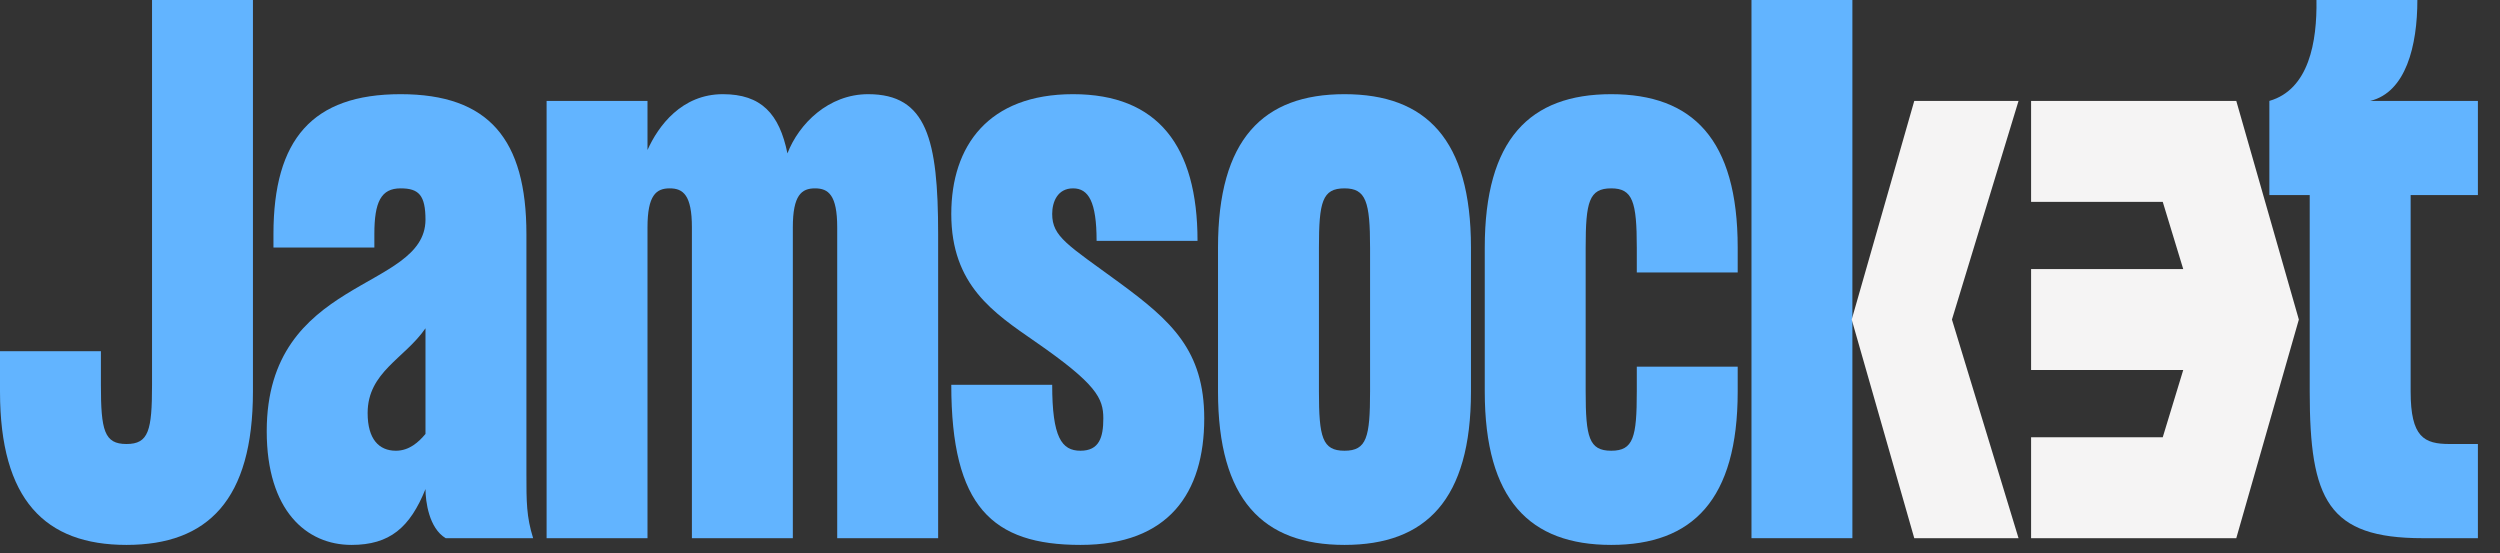 <svg viewBox="0 0 113 25" fill="none" xmlns="http://www.w3.org/2000/svg">
<rect x="0" y="0" width="113" height="25" fill="#333333" stroke="none"/>
<path d="M11.433 0H6.872V17.393C6.872 19.461 6.72 20.069 5.717 20.069C4.713 20.069 4.561 19.461 4.561 17.393V15.873H0V17.697C0 22.593 2.037 24.63 5.717 24.63C9.396 24.63 11.433 22.593 11.433 17.697V0Z" fill="#62B4FF"/>
<path d="M23.794 21.407V10.582C23.794 6.294 22.091 4.257 18.107 4.257C14.124 4.257 12.36 6.294 12.36 10.582V11.19H16.921V10.582C16.921 9.122 17.226 8.514 18.107 8.514C18.928 8.514 19.232 8.818 19.232 9.943C19.202 13.166 12.056 12.498 12.056 19.491C12.056 23.079 13.85 24.63 15.887 24.63C17.621 24.63 18.533 23.84 19.232 22.106C19.232 22.654 19.384 23.87 20.145 24.326H24.098C23.794 23.353 23.794 22.684 23.794 21.407ZM19.232 19.613C18.928 19.978 18.503 20.373 17.894 20.373C17.134 20.373 16.617 19.856 16.617 18.67C16.617 16.815 18.29 16.207 19.232 14.839V19.613Z" fill="#62B4FF"/>
<path d="M39.241 4.257C37.447 4.257 36.109 5.595 35.592 6.933C35.227 5.139 34.406 4.257 32.673 4.257C30.818 4.257 29.754 5.686 29.267 6.781V4.561H24.706V24.326H29.267V10.278C29.267 8.818 29.663 8.514 30.271 8.514C30.879 8.514 31.274 8.818 31.274 10.278V24.326H35.836V10.582V10.278C35.836 8.818 36.231 8.514 36.839 8.514C37.447 8.514 37.842 8.818 37.842 10.278V24.326H42.404V10.582C42.404 6.294 41.887 4.257 39.241 4.257Z" fill="#62B4FF"/>
<path d="M50.631 12.802C48.259 11.068 47.559 10.704 47.559 9.67C47.559 9.122 47.803 8.514 48.502 8.514C49.202 8.514 49.566 9.122 49.566 10.886H54.128C54.128 6.598 52.334 4.257 48.502 4.257C44.671 4.257 42.998 6.598 42.998 9.67C42.998 12.893 44.914 14.14 46.799 15.447C49.566 17.363 49.87 18.001 49.87 18.914C49.87 19.765 49.688 20.373 48.837 20.373C47.985 20.373 47.559 19.765 47.559 17.393H42.998C42.998 22.897 44.853 24.63 48.837 24.63C52.82 24.63 54.432 22.289 54.432 18.914C54.432 15.842 52.942 14.505 50.631 12.802Z" fill="#62B4FF"/>
<path d="M55.054 17.697C55.054 22.593 57.092 24.63 60.771 24.63C64.451 24.63 66.488 22.593 66.488 17.697V11.19C66.488 6.294 64.451 4.257 60.771 4.257C57.092 4.257 55.054 6.294 55.054 11.19V17.697ZM59.616 17.697V11.19C59.616 9.122 59.768 8.514 60.771 8.514C61.744 8.514 61.927 9.122 61.927 11.19V17.697C61.927 19.765 61.775 20.373 60.771 20.373C59.768 20.373 59.616 19.765 59.616 17.697Z" fill="#62B4FF"/>
<path d="M73.983 12.315H78.544V11.19C78.544 6.294 76.507 4.257 72.827 4.257C69.148 4.257 67.111 6.294 67.111 11.19V17.697C67.111 22.593 69.148 24.63 72.827 24.63C76.507 24.63 78.544 22.593 78.544 17.697V16.572H73.983V17.697C73.983 19.765 73.831 20.373 72.827 20.373C71.824 20.373 71.672 19.765 71.672 17.697V11.19C71.672 9.122 71.824 8.514 72.827 8.514C73.8 8.514 73.983 9.122 73.983 11.19V12.315Z" fill="#62B4FF"/>
<path d="M79.167 0V24.326H83.728V0H79.167Z" fill="#62B4FF"/>
<path d="M112.001 8.818V4.561H107.136C108.748 4.166 109.265 2.068 109.265 0H104.704C104.734 1.885 104.369 4.044 102.575 4.561V8.818H104.399V17.697C104.399 22.593 105.22 24.326 109.508 24.326H112.001V20.069H110.724C109.569 20.069 108.961 19.765 108.961 17.697V8.818H112.001Z" fill="#62B4FF"/>
<path fill-rule="evenodd" clip-rule="evenodd" d="M86.525 4.561H91.238L88.228 14.444L91.238 24.326H86.525L83.697 14.444L86.525 4.561ZM101.08 4.561H100.928H96.366H91.805V9.123H97.756L98.682 12.163H91.805V16.725H98.682L97.756 19.765H91.805V24.327H100.928V24.326H101.08L103.908 14.444L101.08 4.561Z" fill="#F5F4F4"/>
</svg>
